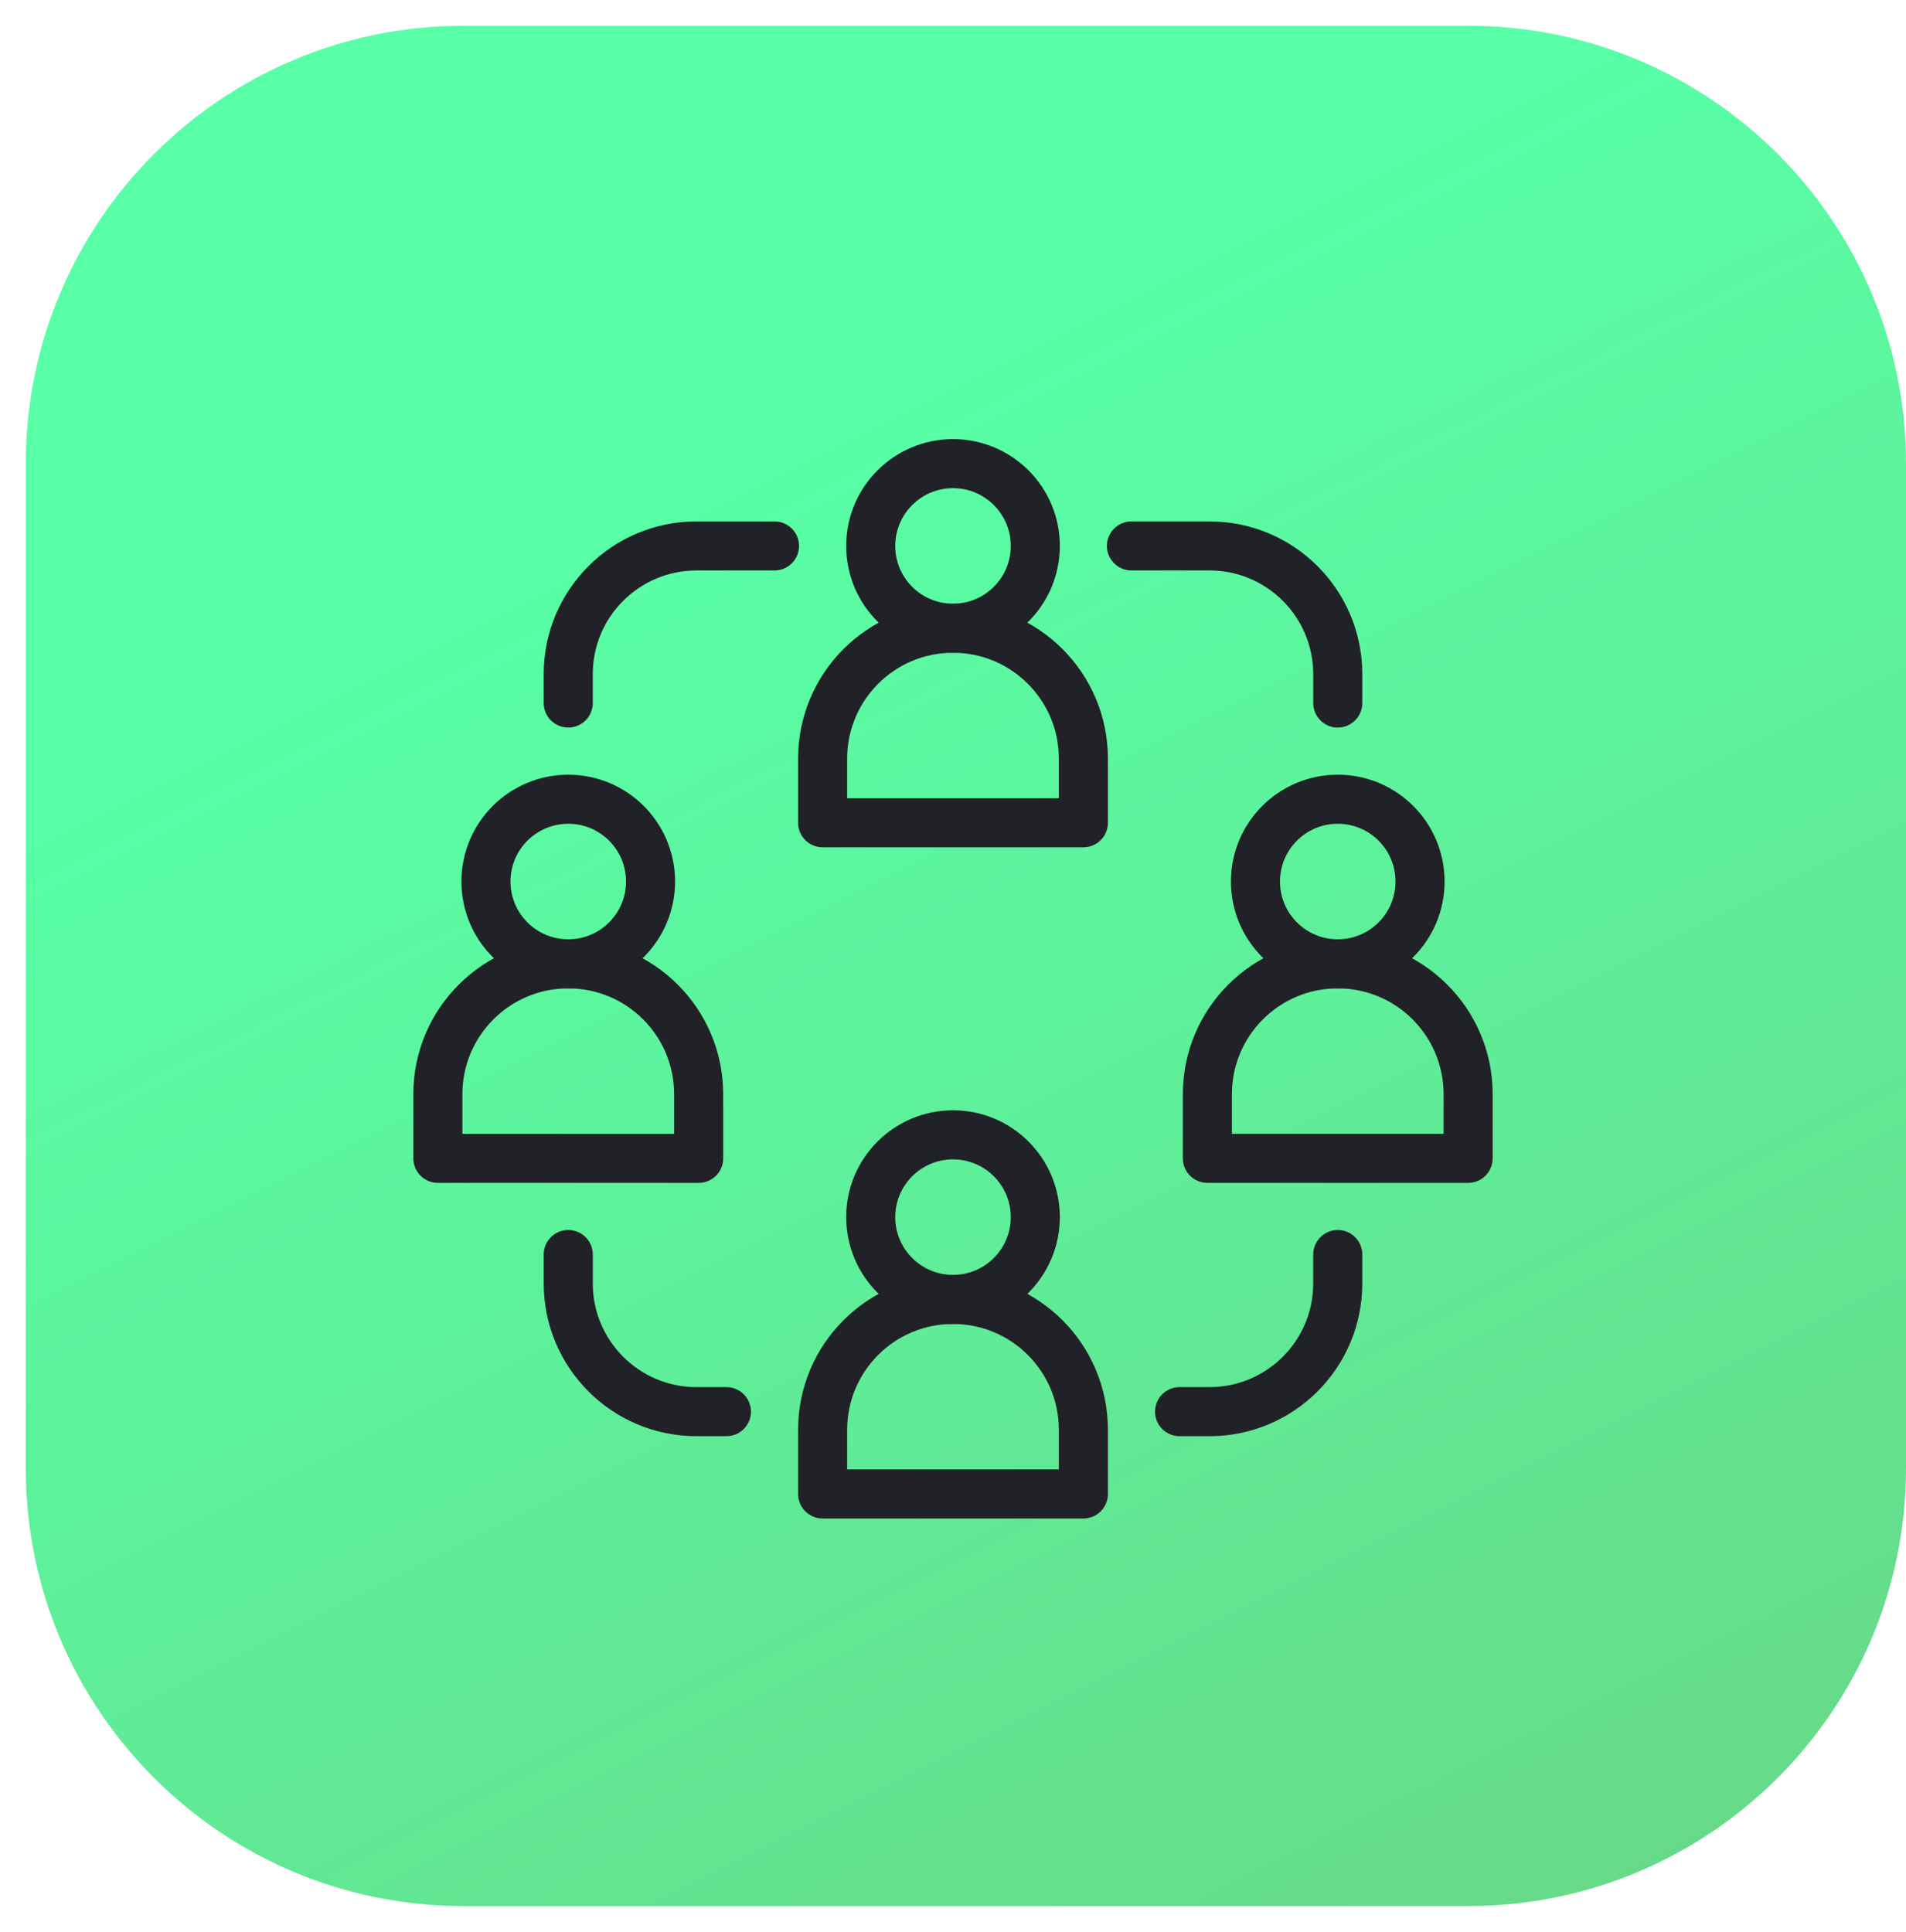 <svg width="74" height="75" viewBox="0 0 74 75" fill="none" xmlns="http://www.w3.org/2000/svg">
<g clip-path="url(#clip0_3335_1346)">
<g filter="url(#filter0_n_3335_1346)">
<path d="M57 1H18C8.611 1 1 8.611 1 18V57C1 66.389 8.611 74 18 74H57C66.389 74 74 66.389 74 57V18C74 8.611 66.389 1 57 1Z" fill="url(#paint0_linear_3335_1346)"/>
</g>
<path d="M42.062 29.452C42.062 26.657 39.796 24.39 37 24.39C34.204 24.39 31.938 26.657 31.938 29.452V31.942H42.062V29.452Z" stroke="#202227" stroke-width="1.905" stroke-miterlimit="10" stroke-linecap="round" stroke-linejoin="round"/>
<path d="M37 24.39C38.765 24.39 40.195 22.96 40.195 21.195C40.195 19.43 38.765 18 37 18C35.236 18 33.805 19.43 33.805 21.195C33.805 22.96 35.236 24.39 37 24.39Z" stroke="#202227" stroke-width="1.905" stroke-miterlimit="10" stroke-linecap="round" stroke-linejoin="round"/>
<path d="M42.062 55.51C42.062 52.715 39.796 50.448 37 50.448C34.204 50.448 31.938 52.715 31.938 55.51V58H42.062V55.51Z" stroke="#202227" stroke-width="1.905" stroke-miterlimit="10" stroke-linecap="round" stroke-linejoin="round"/>
<path d="M37 50.448C38.765 50.448 40.195 49.018 40.195 47.253C40.195 45.489 38.765 44.058 37 44.058C35.236 44.058 33.805 45.489 33.805 47.253C33.805 49.018 35.236 50.448 37 50.448Z" stroke="#202227" stroke-width="1.905" stroke-miterlimit="10" stroke-linecap="round" stroke-linejoin="round"/>
<path d="M27.125 42.481C27.125 39.685 24.858 37.419 22.062 37.419C19.267 37.419 17 39.685 17 42.481V44.971H27.125V42.481Z" stroke="#202227" stroke-width="1.905" stroke-miterlimit="10" stroke-linecap="round" stroke-linejoin="round"/>
<path d="M22.062 37.419C23.827 37.419 25.257 35.989 25.257 34.224C25.257 32.459 23.827 31.029 22.062 31.029C20.298 31.029 18.867 32.459 18.867 34.224C18.867 35.989 20.298 37.419 22.062 37.419Z" stroke="#202227" stroke-width="1.905" stroke-miterlimit="10" stroke-linecap="round" stroke-linejoin="round"/>
<path d="M57 42.481C57 39.685 54.733 37.419 51.938 37.419C49.142 37.419 46.876 39.685 46.876 42.481V44.971H57V42.481Z" stroke="#202227" stroke-width="1.905" stroke-miterlimit="10" stroke-linecap="round" stroke-linejoin="round"/>
<path d="M51.938 37.419C53.702 37.419 55.133 35.989 55.133 34.224C55.133 32.459 53.702 31.029 51.938 31.029C50.173 31.029 48.743 32.459 48.743 34.224C48.743 35.989 50.173 37.419 51.938 37.419Z" stroke="#202227" stroke-width="1.905" stroke-miterlimit="10" stroke-linecap="round" stroke-linejoin="round"/>
<path d="M22.062 27.294V26.174C22.062 23.424 24.291 21.195 27.041 21.195H30.07" stroke="#202227" stroke-width="1.905" stroke-miterlimit="10" stroke-linecap="round" stroke-linejoin="round"/>
<path d="M51.938 27.294V26.174C51.938 23.424 49.709 21.195 46.959 21.195H43.929" stroke="#202227" stroke-width="1.905" stroke-miterlimit="10" stroke-linecap="round" stroke-linejoin="round"/>
<path d="M22.062 48.705V49.826C22.062 52.576 24.291 54.805 27.041 54.805H28.203" stroke="#202227" stroke-width="1.905" stroke-miterlimit="10" stroke-linecap="round" stroke-linejoin="round"/>
<path d="M51.938 48.705V49.826C51.938 52.576 49.708 54.805 46.959 54.805H45.797" stroke="#202227" stroke-width="1.905" stroke-miterlimit="10" stroke-linecap="round" stroke-linejoin="round"/>
</g>
<defs>
<filter id="filter0_n_3335_1346" x="1" y="1" width="73" height="73" filterUnits="userSpaceOnUse" color-interpolation-filters="sRGB">
<feFlood flood-opacity="0" result="BackgroundImageFix"/>
<feBlend mode="normal" in="SourceGraphic" in2="BackgroundImageFix" result="shape"/>
<feTurbulence type="fractalNoise" baseFrequency="10 10" stitchTiles="stitch" numOctaves="3" result="noise" seed="6806" />
<feColorMatrix in="noise" type="luminanceToAlpha" result="alphaNoise" />
<feComponentTransfer in="alphaNoise" result="coloredNoise1">
<feFuncA type="discrete" tableValues="0 0 0 0 0 0 0 0 0 0 0 0 1 1 1 1 1 1 1 1 1 1 1 1 1 1 1 1 1 1 1 1 1 1 1 1 1 1 0 0 0 0 0 0 0 0 0 0 0 0 0 0 0 0 0 0 0 0 0 0 0 0 0 0 0 0 0 0 0 0 0 0 0 0 0 0 0 0 0 0 0 0 0 0 0 0 0 0 0 0 0 0 0 0 0 0 0 0 0 0 "/>
</feComponentTransfer>
<feComposite operator="in" in2="shape" in="coloredNoise1" result="noise1Clipped" />
<feFlood flood-color="#FFFFFF" result="color1Flood" />
<feComposite operator="in" in2="noise1Clipped" in="color1Flood" result="color1" />
<feMerge result="effect1_noise_3335_1346">
<feMergeNode in="shape" />
<feMergeNode in="color1" />
</feMerge>
</filter>
<linearGradient id="paint0_linear_3335_1346" x1="59.4" y1="81.3" x2="22.9" y2="8.3" gradientUnits="userSpaceOnUse">
<stop stop-color="#68D787"/>
<stop offset="0.86" stop-color="#58FFA6"/>
</linearGradient>
<clipPath id="clip0_3335_1346">
<rect width="74" height="74" fill="white" transform="translate(-6.10352e-05 0.75)"/>
</clipPath>
</defs>
</svg>
